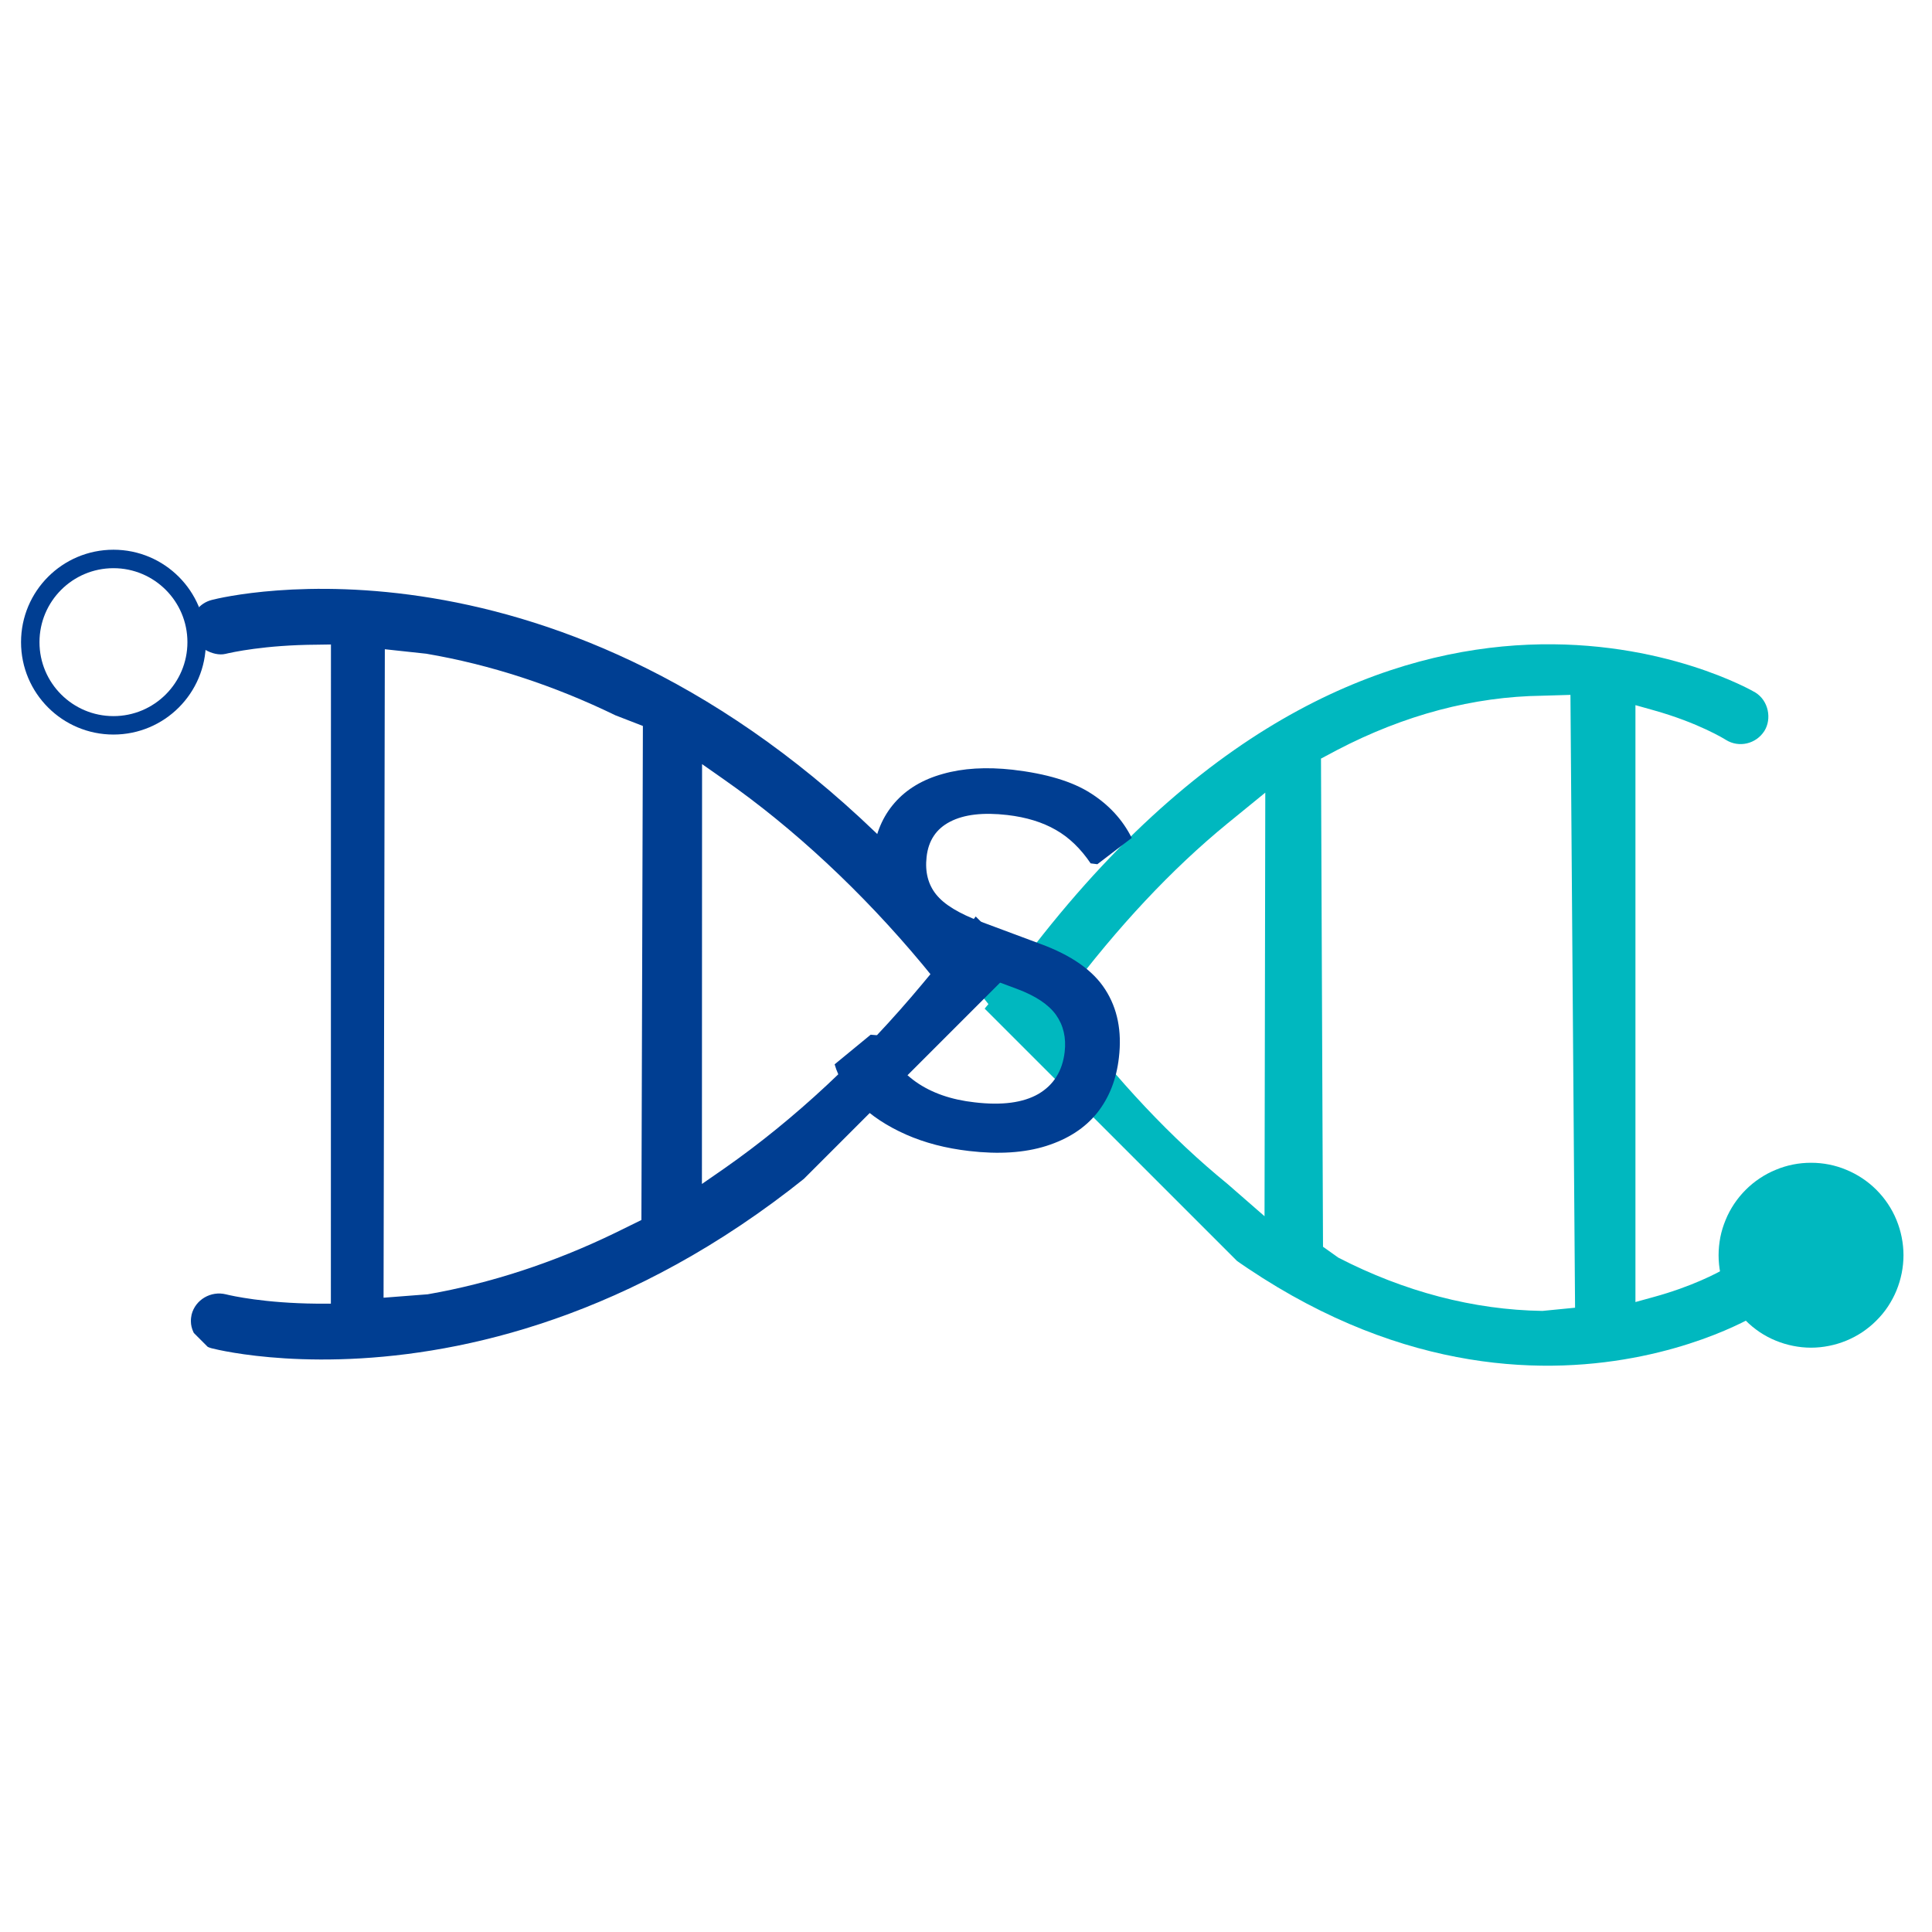 <svg xmlns="http://www.w3.org/2000/svg" xmlns:xlink="http://www.w3.org/1999/xlink" width="144" zoomAndPan="magnify" viewBox="0 0 108 108" height="144" preserveAspectRatio="xMidYMid meet" version="1.0"><defs><g/><clipPath id="76f2ff0f7e"><path d="M 1.176 30.73 L 11.508 30.73 L 11.508 41.062 L 1.176 41.062 Z M 1.176 30.73 " clip-rule="nonzero"/></clipPath><clipPath id="bbf93a40cb"><path d="M 54 34 L 99 34 L 99 78 L 54 78 Z M 54 34 " clip-rule="nonzero"/></clipPath><clipPath id="25b5f446cf"><path d="M 84.512 24.953 L 115.57 56.008 L 85.121 86.457 L 54.062 55.402 Z M 84.512 24.953 " clip-rule="nonzero"/></clipPath><clipPath id="7c49c0b92d"><path d="M 54.77 -4.793 L 115.668 56.105 L 54.77 117.004 L -6.129 56.105 Z M 54.77 -4.793 " clip-rule="nonzero"/></clipPath><clipPath id="7fe085f053"><path d="M 55.188 -5.211 L 116.504 56.105 L 55.188 117.422 L -6.129 56.105 Z M 55.188 -5.211 " clip-rule="nonzero"/></clipPath><clipPath id="da9b242c03"><path d="M 54.727 -4.746 L 116.043 56.57 L 55.188 117.422 L -6.129 56.105 Z M 54.727 -4.746 " clip-rule="nonzero"/></clipPath><clipPath id="6901c7cf06"><path d="M 96.07 65 L 106.406 65 L 106.406 75.336 L 96.07 75.336 Z M 96.07 65 " clip-rule="nonzero"/></clipPath><clipPath id="e5f00bdab2"><path d="M 10 32 L 58 32 L 58 76 L 10 76 Z M 10 32 " clip-rule="nonzero"/></clipPath><clipPath id="0e8b8aefab"><path d="M 24.188 20.879 L 57.074 53.762 L 23.578 87.258 L -9.305 54.371 Z M 24.188 20.879 " clip-rule="nonzero"/></clipPath><clipPath id="c606a9d858"><path d="M 51.527 -6.461 L 112.426 54.438 L 51.527 115.336 L -9.371 54.438 Z M 51.527 -6.461 " clip-rule="nonzero"/></clipPath><clipPath id="858695cbf0"><path d="M 51.945 -6.879 L 113.262 54.438 L 51.945 115.754 L -9.371 54.438 Z M 51.945 -6.879 " clip-rule="nonzero"/></clipPath><clipPath id="7a488bacf2"><path d="M 51.484 -6.418 L 112.801 54.898 L 51.945 115.754 L -9.371 54.438 Z M 51.484 -6.418 " clip-rule="nonzero"/></clipPath></defs><g clip-path="url(#76f2ff0f7e)"><path fill="#003e92" d="M 6.344 30.73 C 3.488 30.73 1.176 33.043 1.176 35.898 C 1.176 38.75 3.488 41.062 6.344 41.062 C 9.195 41.062 11.508 38.75 11.508 35.898 C 11.508 33.043 9.195 30.73 6.344 30.73 Z M 6.344 40.031 C 4.059 40.031 2.207 38.18 2.207 35.898 C 2.207 33.613 4.059 31.762 6.344 31.762 C 8.625 31.762 10.477 33.613 10.477 35.898 C 10.477 38.18 8.625 40.031 6.344 40.031 Z M 6.344 40.031 " fill-opacity="1" fill-rule="nonzero"/></g><g clip-path="url(#bbf93a40cb)"><g clip-path="url(#25b5f446cf)"><g clip-path="url(#7c49c0b92d)"><g clip-path="url(#7fe085f053)"><g clip-path="url(#da9b242c03)"><path fill="#00b8bf" d="M 98.828 72.539 C 98.922 72.145 98.844 71.73 98.621 71.387 C 98.176 70.68 97.156 70.457 96.492 70.879 C 95.98 71.176 94.57 71.922 92.426 72.508 L 91.422 72.785 L 91.422 39.418 L 92.422 39.699 C 94.941 40.402 96.418 41.32 96.477 41.359 C 97.207 41.816 98.164 41.59 98.629 40.863 C 99.051 40.191 98.871 39.172 98.125 38.711 C 97.926 38.582 77.887 27.004 57.828 52.848 L 57.234 53.613 L 56.602 52.875 C 55.461 51.547 54.273 50.27 53.074 49.074 C 34.52 30.516 15.871 35.004 15.09 35.203 C 14.395 35.379 13.91 36.004 13.914 36.695 C 13.91 36.82 13.926 36.945 13.969 37.121 C 14.137 37.801 15.145 38.395 15.852 38.219 C 16.195 38.137 18.047 37.723 20.949 37.707 L 21.742 37.695 L 21.738 74.543 L 20.941 74.543 C 18.043 74.516 16.207 74.109 15.875 74.027 C 15.031 73.816 14.164 74.32 13.953 75.152 C 13.926 75.277 13.91 75.402 13.914 75.539 C 13.914 75.922 14.102 76.336 14.41 76.645 C 14.613 76.848 14.848 76.984 15.078 77.043 C 15.969 77.266 36.957 82.328 56.602 59.363 L 57.234 58.621 L 57.828 59.391 C 59.488 61.539 61.227 63.516 62.977 65.27 C 81.352 83.641 97.965 73.637 98.133 73.531 C 98.484 73.309 98.738 72.949 98.828 72.539 Z M 37.617 70.598 C 34.199 72.254 30.652 73.41 27.148 74.02 L 24.684 74.211 L 24.754 37.965 L 27.07 38.215 C 30.645 38.824 34.191 39.977 37.648 41.66 L 39.18 42.254 L 39.098 69.867 Z M 43.723 66.992 L 42.484 67.855 L 42.488 44.387 L 43.73 45.258 C 47.602 47.965 51.438 51.527 54.836 55.609 L 55.254 56.129 L 54.836 56.633 C 51.41 60.746 47.672 64.234 43.723 66.992 Z M 68.605 66.172 C 65.5 63.641 62.461 60.418 59.594 56.602 L 59.242 56.121 L 59.598 55.648 C 62.473 51.816 65.504 48.578 68.613 46.035 L 70.73 44.309 L 70.688 67.988 Z M 86.223 73.281 C 82.375 73.223 78.508 72.207 74.816 70.305 L 73.957 69.695 L 73.844 42.406 L 74.746 41.926 C 78.52 39.961 82.367 38.941 86.211 38.891 L 87.789 38.844 L 88.047 73.102 Z M 86.223 73.281 " fill-opacity="1" fill-rule="nonzero"/></g></g></g></g></g><g clip-path="url(#6901c7cf06)"><path fill="#00b8bf" d="M 106.406 70.168 C 106.406 70.508 106.371 70.844 106.305 71.176 C 106.238 71.508 106.141 71.832 106.012 72.145 C 105.883 72.457 105.723 72.754 105.535 73.039 C 105.348 73.32 105.133 73.582 104.891 73.82 C 104.652 74.062 104.391 74.273 104.109 74.465 C 103.828 74.652 103.527 74.812 103.215 74.941 C 102.902 75.07 102.578 75.168 102.246 75.234 C 101.914 75.301 101.578 75.336 101.238 75.336 C 100.898 75.336 100.562 75.301 100.23 75.234 C 99.898 75.168 99.574 75.07 99.262 74.941 C 98.945 74.812 98.648 74.652 98.367 74.465 C 98.086 74.273 97.824 74.062 97.586 73.82 C 97.344 73.582 97.129 73.32 96.941 73.039 C 96.754 72.754 96.594 72.457 96.465 72.145 C 96.336 71.832 96.234 71.508 96.168 71.176 C 96.105 70.844 96.07 70.508 96.07 70.168 C 96.07 69.828 96.105 69.492 96.168 69.16 C 96.234 68.824 96.336 68.504 96.465 68.191 C 96.594 67.875 96.754 67.578 96.941 67.297 C 97.129 67.016 97.344 66.754 97.586 66.512 C 97.824 66.273 98.086 66.059 98.367 65.871 C 98.648 65.684 98.945 65.523 99.262 65.395 C 99.574 65.262 99.898 65.164 100.23 65.098 C 100.562 65.031 100.898 65 101.238 65 C 101.578 65 101.914 65.031 102.246 65.098 C 102.578 65.164 102.902 65.262 103.215 65.395 C 103.527 65.523 103.828 65.684 104.109 65.871 C 104.391 66.059 104.652 66.273 104.891 66.512 C 105.133 66.754 105.348 67.016 105.535 67.297 C 105.723 67.578 105.883 67.875 106.012 68.191 C 106.141 68.504 106.238 68.824 106.305 69.16 C 106.371 69.492 106.406 69.828 106.406 70.168 Z M 106.406 70.168 " fill-opacity="1" fill-rule="nonzero"/></g><g fill="#003e92" fill-opacity="1"><g transform="translate(44.859, 62.872)"><g><path d="M 9.312 1.469 C 8.02 1.32 6.844 1.016 5.781 0.547 C 4.727 0.078 3.859 -0.492 3.172 -1.172 C 2.484 -1.859 2.023 -2.594 1.797 -3.375 L 3.812 -5.031 L 4.188 -5 C 4.75 -3.883 5.469 -3.016 6.344 -2.391 C 7.227 -1.773 8.32 -1.395 9.625 -1.25 C 11.145 -1.07 12.332 -1.227 13.188 -1.719 C 14.039 -2.219 14.531 -3 14.656 -4.062 C 14.75 -4.863 14.586 -5.555 14.172 -6.141 C 13.754 -6.723 13.023 -7.207 11.984 -7.594 L 8.625 -8.844 C 6.832 -9.508 5.562 -10.375 4.812 -11.438 C 4.07 -12.5 3.785 -13.742 3.953 -15.172 C 4.086 -16.297 4.488 -17.238 5.156 -18 C 5.82 -18.758 6.719 -19.297 7.844 -19.609 C 8.969 -19.93 10.27 -20.008 11.75 -19.844 C 13.633 -19.625 15.086 -19.188 16.109 -18.531 C 17.129 -17.883 17.895 -17.051 18.406 -16.031 L 16.484 -14.562 L 16.109 -14.609 C 15.547 -15.441 14.895 -16.066 14.156 -16.484 C 13.414 -16.91 12.516 -17.188 11.453 -17.312 C 10.098 -17.469 9.031 -17.344 8.25 -16.938 C 7.477 -16.539 7.039 -15.883 6.938 -14.969 C 6.844 -14.133 7.02 -13.438 7.469 -12.875 C 7.914 -12.312 8.754 -11.801 9.984 -11.344 L 13.297 -10.109 C 15.035 -9.473 16.242 -8.625 16.922 -7.562 C 17.609 -6.5 17.863 -5.227 17.688 -3.75 C 17.551 -2.539 17.145 -1.508 16.469 -0.656 C 15.789 0.188 14.844 0.801 13.625 1.188 C 12.414 1.57 10.977 1.664 9.312 1.469 Z M 9.312 1.469 "/></g></g></g><g clip-path="url(#e5f00bdab2)"><g clip-path="url(#0e8b8aefab)"><g clip-path="url(#c606a9d858)"><g clip-path="url(#858695cbf0)"><g clip-path="url(#7a488bacf2)"><path fill="#003e92" d="M 95.586 70.871 C 95.68 70.473 95.602 70.059 95.379 69.715 C 94.934 69.008 93.914 68.785 93.25 69.211 C 92.738 69.504 91.328 70.25 89.184 70.84 L 88.176 71.117 L 88.176 37.746 L 89.18 38.031 C 91.699 38.73 93.176 39.652 93.234 39.691 C 93.965 40.148 94.922 39.918 95.387 39.195 C 95.809 38.52 95.629 37.5 94.883 37.039 C 94.684 36.914 74.645 25.336 54.586 51.176 L 53.992 51.945 L 53.359 51.203 C 52.219 49.875 51.031 48.602 49.832 47.402 C 31.277 28.848 12.625 33.332 11.848 33.535 C 11.152 33.707 10.668 34.332 10.672 35.023 C 10.668 35.148 10.684 35.277 10.727 35.449 C 10.895 36.129 11.902 36.723 12.609 36.551 C 12.953 36.469 14.805 36.055 17.707 36.039 L 18.5 36.027 L 18.496 72.875 L 17.699 72.875 C 14.797 72.848 12.965 72.438 12.633 72.355 C 11.789 72.145 10.922 72.652 10.711 73.484 C 10.684 73.609 10.668 73.734 10.672 73.871 C 10.672 74.25 10.859 74.664 11.168 74.977 C 11.371 75.176 11.602 75.312 11.836 75.371 C 12.727 75.598 33.715 80.66 53.359 57.691 L 53.992 56.953 L 54.586 57.719 C 56.246 59.871 57.98 61.844 59.734 63.598 C 78.105 81.969 94.723 71.965 94.891 71.863 C 95.242 71.637 95.492 71.277 95.586 70.871 Z M 34.375 68.926 C 30.957 70.582 27.41 71.742 23.906 72.352 L 21.441 72.543 L 21.512 36.293 L 23.828 36.543 C 27.402 37.152 30.949 38.309 34.406 39.988 L 35.938 40.582 L 35.855 68.199 Z M 40.48 65.324 L 39.238 66.184 L 39.246 42.715 L 40.488 43.586 C 44.355 46.293 48.195 49.859 51.59 53.941 L 52.012 54.457 L 51.59 54.965 C 48.168 59.074 44.43 62.562 40.48 65.324 Z M 65.363 64.5 C 62.254 61.969 59.219 58.746 56.348 54.934 L 56 54.453 L 56.355 53.98 C 59.23 50.148 62.262 46.91 65.371 44.367 L 67.488 42.641 L 67.441 66.32 Z M 82.98 71.609 C 79.129 71.551 75.266 70.539 71.574 68.633 L 70.715 68.023 L 70.602 40.734 L 71.504 40.258 C 75.277 38.293 79.125 37.273 82.969 37.219 L 84.547 37.176 L 84.801 71.43 Z M 82.98 71.609 " fill-opacity="1" fill-rule="nonzero"/></g></g></g></g></g></svg>